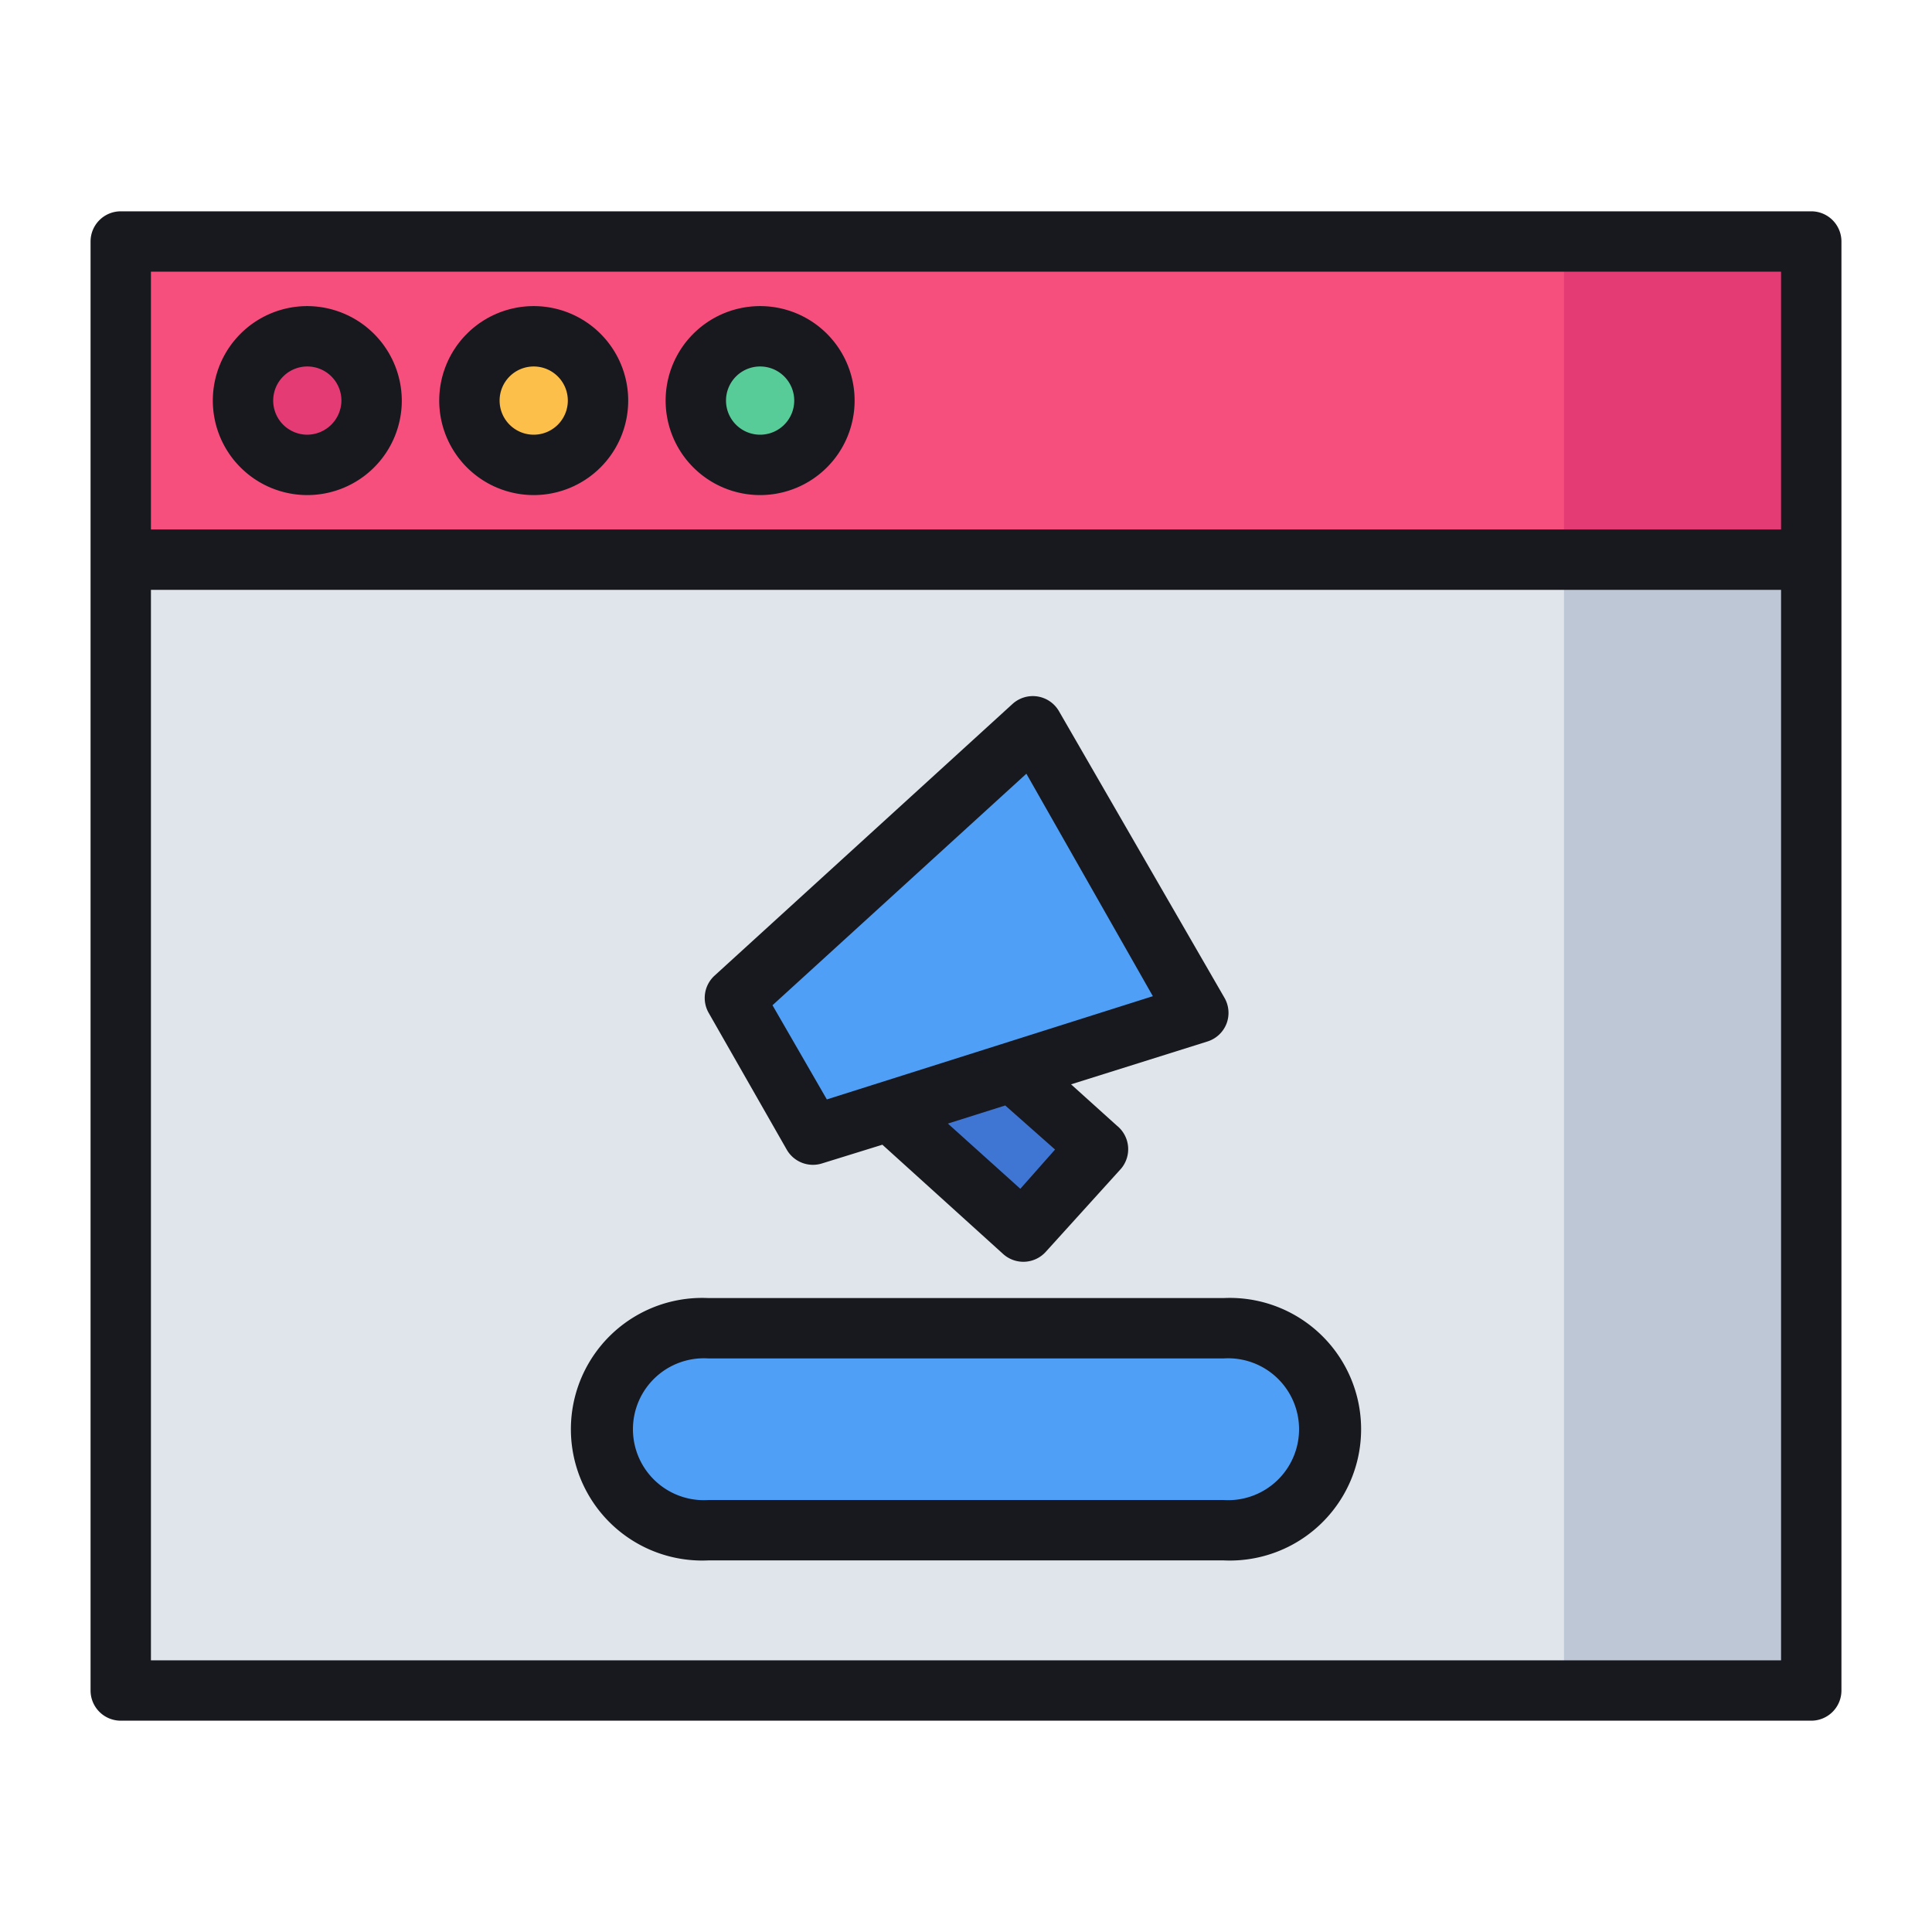 <?xml version="1.0" encoding="UTF-8" standalone="no"?> <svg xmlns="http://www.w3.org/2000/svg" viewBox="0 0 64 64"><defs><style>.cls-1{fill:#e0e5eb;}.cls-2{fill:#4f9ff6;}.cls-3{fill:#3f76d3;}.cls-4{fill:#bec7d6;}.cls-5{fill:#f64f7d;}.cls-6{fill:#e43b74;}.cls-7{fill:#fcbf4a;}.cls-8{fill:#57cc98;}.cls-9{fill:#18181f;}</style></defs><g id="Web_Promotion" data-name="Web Promotion"><rect class="cls-1" x="4" y="8" width="56" height="48"/><polygon class="cls-2" points="24.33 33.08 34.19 24.06 39.67 33.55 26.93 37.59 24.33 33.08"/><polygon class="cls-3" points="29.44 36.79 33.87 40.8 36.36 38.04 33.54 35.49 29.44 36.79"/><path class="cls-2" d="M23.47,44H40.53a3.35,3.35,0,1,1,0,6.69H23.47a3.35,3.35,0,1,1,0-6.69"/><rect class="cls-4" x="51.81" y="8" width="8.19" height="48"/><rect class="cls-5" x="4" y="8" width="56" height="10.54"/><path class="cls-6" d="M12.31,13.27a2.13,2.13,0,1,1-2.13-2.13,2.13,2.13,0,0,1,2.13,2.13"/><path class="cls-7" d="M19.81,13.27a2.13,2.13,0,1,1-2.13-2.13,2.13,2.13,0,0,1,2.13,2.13"/><path class="cls-8" d="M27.31,13.27a2.13,2.13,0,1,1-2.13-2.13,2.13,2.13,0,0,1,2.13,2.13"/><rect class="cls-6" x="51.81" y="8" width="8.19" height="10.54"/><path class="cls-9" d="M4,57H60a1,1,0,0,0,1-1V8a1,1,0,0,0-1-1H4A1,1,0,0,0,3,8V56A1,1,0,0,0,4,57Zm1-2V19.54H59V55ZM5,9H59v8.54H5Z"/><path class="cls-9" d="M10.18,10.14a3.13,3.13,0,1,0,3.13,3.13A3.14,3.14,0,0,0,10.18,10.14Zm0,4.26a1.13,1.13,0,1,1,1.13-1.13A1.14,1.14,0,0,1,10.18,14.4Z"/><path class="cls-9" d="M17.68,10.14a3.13,3.13,0,1,0,3.13,3.13A3.13,3.13,0,0,0,17.68,10.14Zm0,4.26a1.13,1.13,0,1,1,1.13-1.13A1.13,1.13,0,0,1,17.68,14.4Z"/><path class="cls-9" d="M25.18,10.14a3.13,3.13,0,1,0,3.13,3.13A3.13,3.13,0,0,0,25.18,10.14Zm0,4.26a1.13,1.13,0,1,1,1.13-1.13A1.13,1.13,0,0,1,25.18,14.4Z"/><path class="cls-9" d="M26.06,38.08a1,1,0,0,0,1.17.46l2-.62,4,3.62a1,1,0,0,0,1.42-.08l2.49-2.75A1,1,0,0,0,37,37.29l-1.52-1.37L40,34.5a1,1,0,0,0,.63-.59,1,1,0,0,0-.07-.86l-5.48-9.49a1,1,0,0,0-1.54-.24l-9.87,9a1,1,0,0,0-.19,1.24Zm8.89,0L33.8,39.38l-2.4-2.16,1.9-.6ZM34,25.63,38.19,33l-10.8,3.42-1.8-3.12Z"/><path class="cls-9" d="M40.53,43H23.47a4.35,4.35,0,1,0,0,8.69H40.53a4.35,4.35,0,1,0,0-8.69Zm0,6.69H23.47a2.35,2.35,0,1,1,0-4.69H40.53a2.35,2.35,0,1,1,0,4.69Z"/></g></svg>